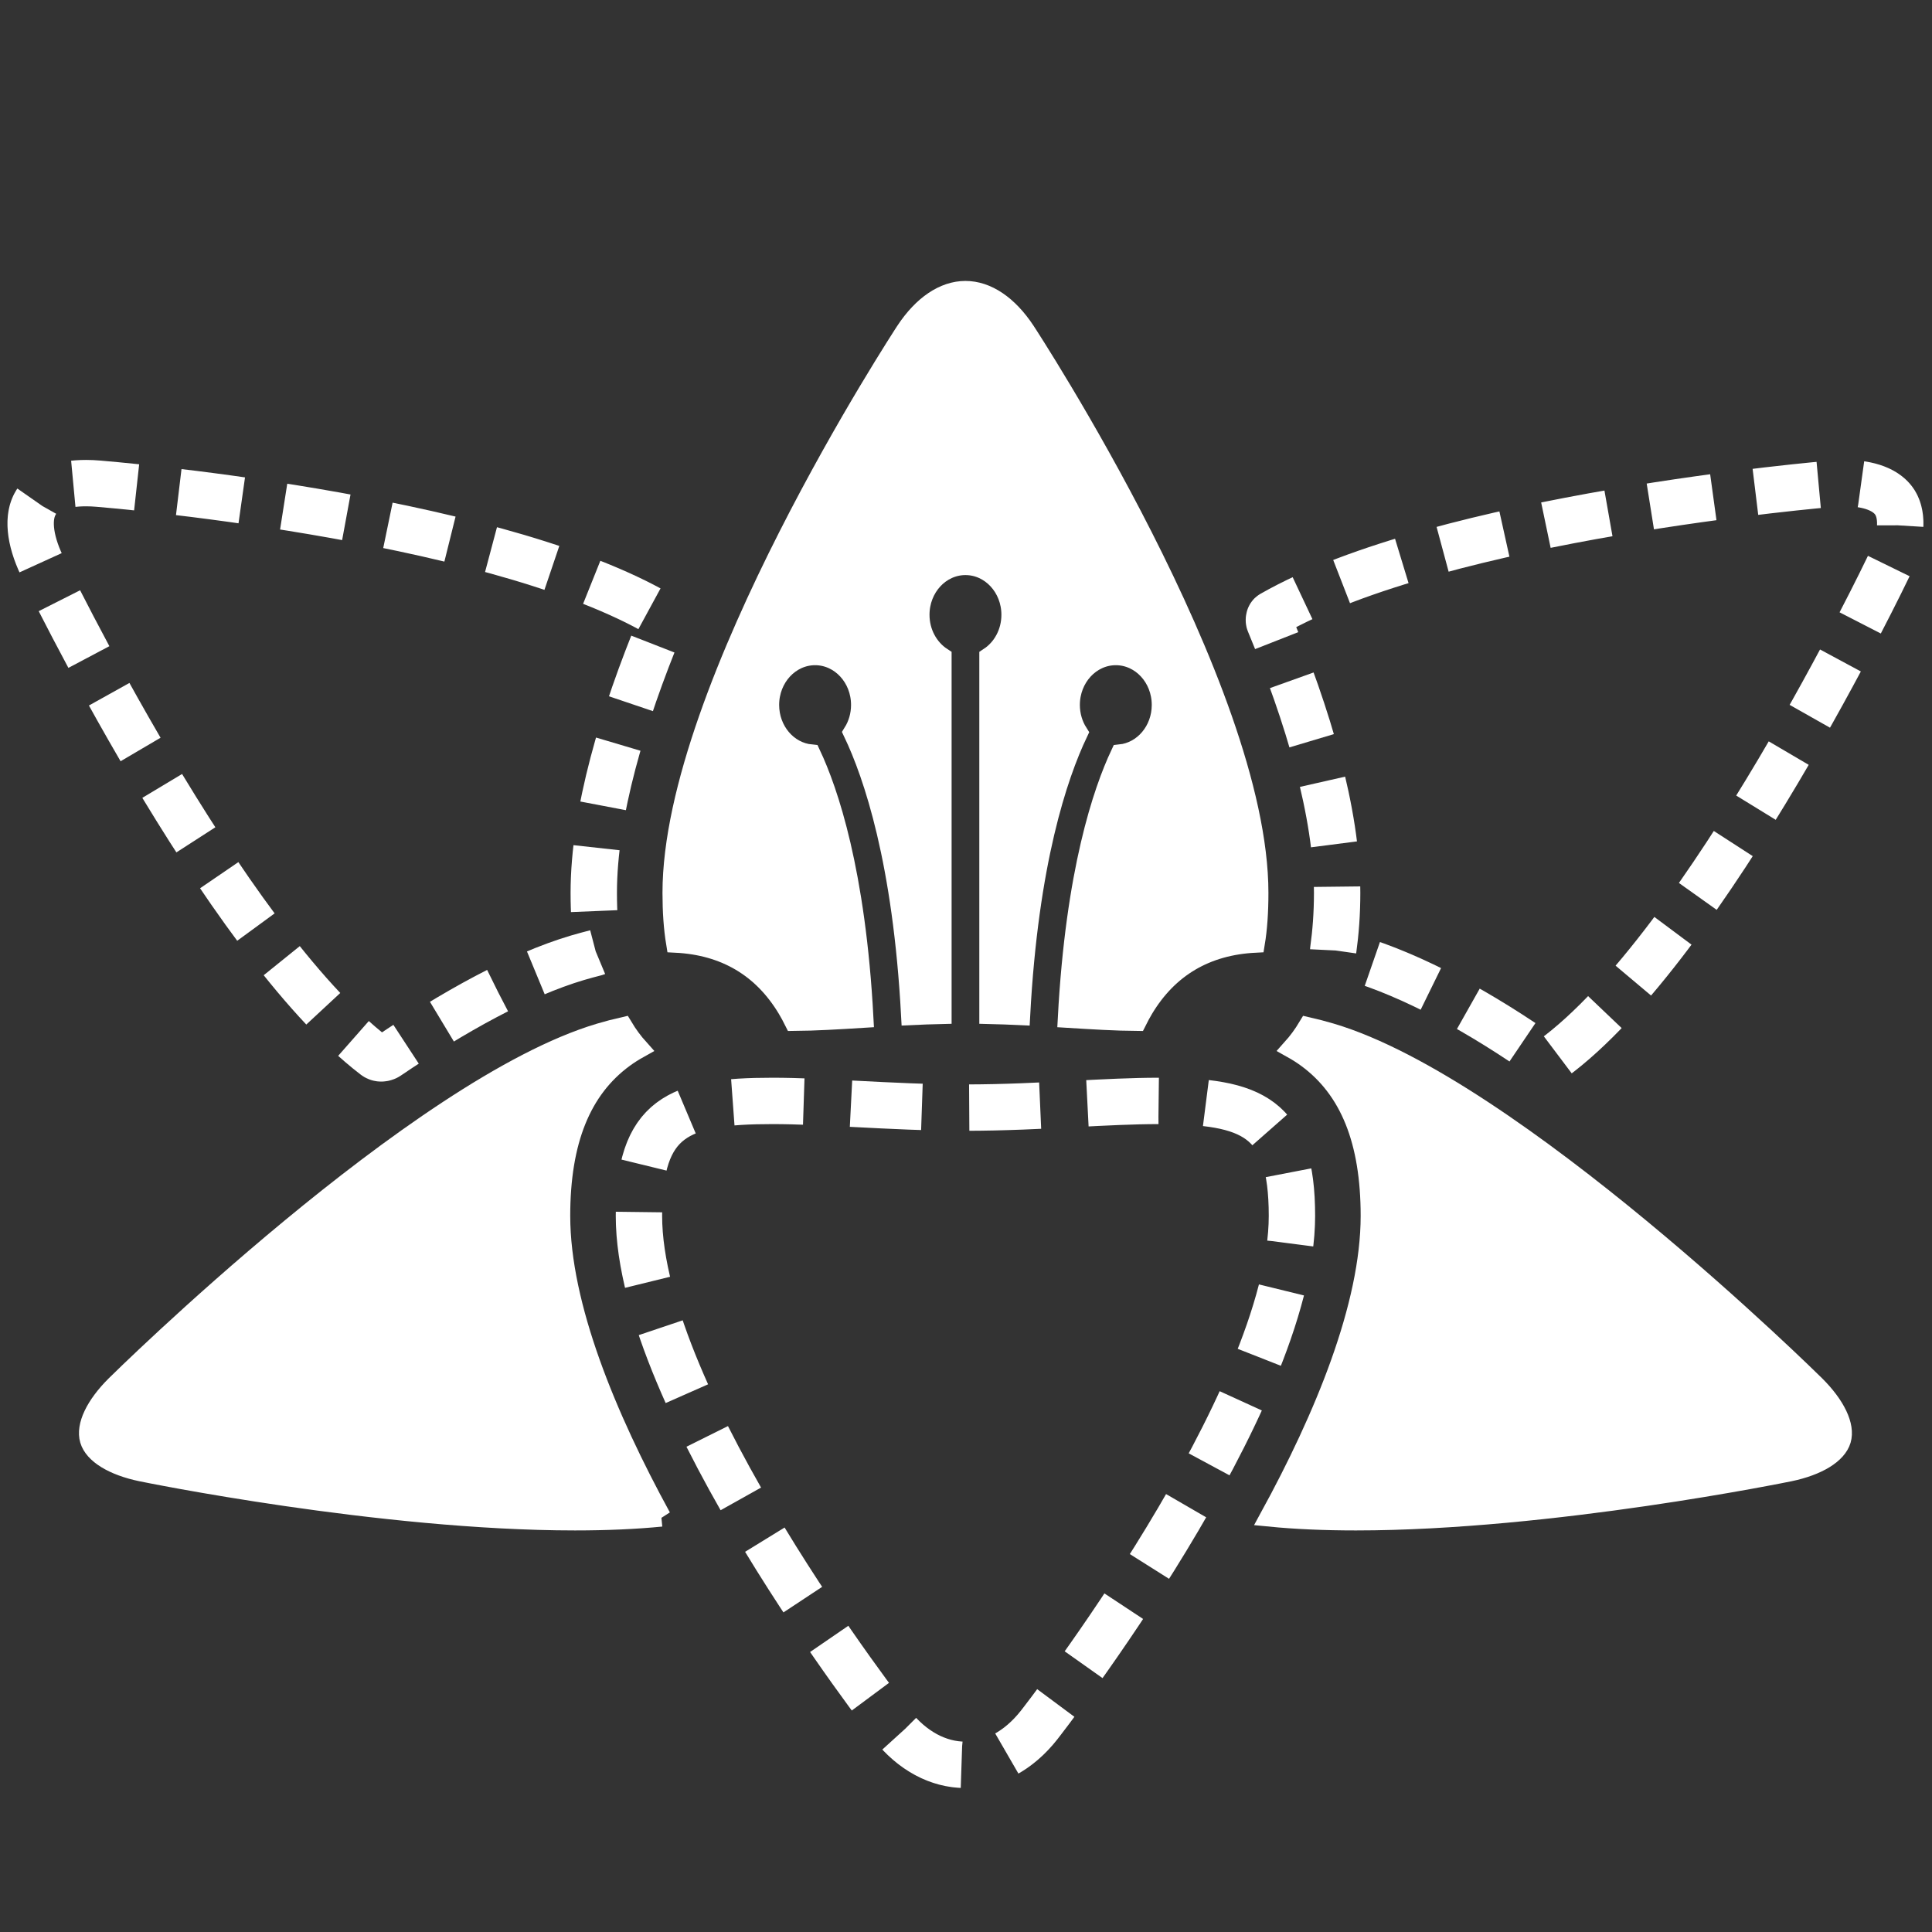<?xml version="1.0" encoding="utf-8"?>
<!-- Generator: Adobe Illustrator 16.0.0, SVG Export Plug-In . SVG Version: 6.00 Build 0)  -->
<!DOCTYPE svg PUBLIC "-//W3C//DTD SVG 1.1//EN" "http://www.w3.org/Graphics/SVG/1.1/DTD/svg11.dtd">
<svg version="1.1" xmlns="http://www.w3.org/2000/svg" xmlns:xlink="http://www.w3.org/1999/xlink" x="0px" y="0px" width="500px"
	 height="500px" viewBox="-95.225 170.945 500 500" enable-background="new -95.225 170.945 500 500" xml:space="preserve">
<rect x="-95.225" y="170.945" width="500" height="500" fill="#333333" stroke="none"/>
<g id="Layer_6">
</g>
<g id="Layer_2">
</g>
<g id="Layer_4">
</g>
<g id="Capa_1">
	<path fill="#FFFFFF" stroke="#FFFFFF" stroke-width="5" stroke-miterlimit="10" d="M66.294,444.756
		c1.247-0.912,2.545-1.727,3.875-2.47c-1.528-1.698-2.902-3.569-4.127-5.61c-1.917,0.435-3.924,0.956-6.04,1.585
		c-47.117,13.979-124.526,90.382-125.303,91.15c-5.301,5.26-7.821,10.569-6.743,14.204c1.079,3.637,6.088,6.714,13.398,8.226
		c0.612,0.128,61.813,12.68,112.238,12.68c8.214,0,15.667-0.334,22.339-0.989c0.004,0.006,0.007,0.014,0.012,0.02
		c-14.071-25.743-26.092-54.571-26.092-77.938C49.851,466.224,55.229,452.86,66.294,444.756z"/>
	<path fill="#FFFFFF" stroke="#FFFFFF" stroke-width="5" stroke-miterlimit="10" d="M249.263,438.261
		c-2.118-0.627-4.125-1.147-6.042-1.585c-1.226,2.039-2.599,3.908-4.125,5.608c1.331,0.743,2.629,1.556,3.877,2.472
		c11.063,8.103,16.44,21.468,16.44,40.858c0,23.358-12.014,52.177-26.081,77.919c6.672,0.655,14.125,0.989,22.34,0.989
		c0.004,0,0.008,0,0.011,0c50.422,0,111.613-12.552,112.226-12.68c7.311-1.514,12.318-4.591,13.398-8.226
		c1.079-3.635-1.442-8.944-6.743-14.206C373.789,528.643,296.339,452.228,249.263,438.261z"/>
	<path fill="#FFFFFF" stroke="#FFFFFF" stroke-width="5" stroke-miterlimit="10" d="M108.49,432.044
		c0.619,1.033,1.197,2.106,1.746,3.208c5.533-0.042,11.641-0.412,18.088-0.813c-2.022-38.012-9.139-58.755-13.641-68.333
		c-6.032-0.571-10.765-6.046-10.765-12.727c0-7.058,5.285-12.781,11.803-12.781c6.518,0,11.802,5.723,11.802,12.781
		c0,2.647-0.743,5.104-2.015,7.145c5.273,11.065,12.846,33.447,14.965,73.222c2.649-0.124,5.337-0.227,8.074-0.29v-92.464
		c-3.42-2.238-5.717-6.292-5.717-10.938c0-7.056,5.283-12.779,11.802-12.779s11.803,5.723,11.803,12.78
		c0,4.645-2.297,8.7-5.717,10.938v92.463c2.768,0.065,5.486,0.168,8.165,0.296c2.116-39.684,9.657-62.055,14.93-73.148
		c-1.304-2.055-2.07-4.542-2.07-7.225c0-7.058,5.282-12.781,11.802-12.781c6.518,0,11.802,5.723,11.802,12.781
		c0,6.646-4.684,12.102-10.671,12.72c-4.501,9.58-11.62,30.325-13.643,68.345c6.412,0.398,12.488,0.767,17.994,0.809
		c0.55-1.102,1.128-2.177,1.747-3.21c6.41-10.679,16.111-16.4,28.857-17.04c0.597-3.644,0.909-7.924,0.909-12.984
		c0-53.123-59.775-144.492-60.378-145.41c-4.446-6.743-9.96-10.458-15.53-10.458c-5.569,0-11.086,3.714-15.53,10.459
		c-0.602,0.917-60.378,92.286-60.378,145.408c0,4.94,0.313,9.254,0.927,12.985C92.388,415.646,102.084,421.368,108.49,432.044z"/>
</g>
<g id="Layer_3">
	<g>
		
			<path fill="none" stroke="#FFFFFF" stroke-width="12" stroke-miterlimit="10" stroke-dasharray="16.449,10.966,16.449,10.966,16.449,10.966" d="
			M59.03,417.505c-1.558,0.407-3.15,0.819-4.799,1.309c-14.986,4.447-32.184,14.06-49.151,25.565c0,0-1.692,1.153-3.344-0.114
			c-39.577-30.373-85.684-126.038-86.154-127.023c-3.217-6.75-3.764-12.682-1.497-16.275c2.031-3.218,6.633-4.991,12.958-4.991
			c1.021,0,2.093,0.048,3.185,0.142c1.044,0.09,99.128,8.03,143.845,33.044c1.909,1.069,1.974,2.763,1.678,3.48
			c-9.834,23.784-17.31,48.673-17.31,69.376c0,5.342,0.34,10.237,1.001,14.729C59.439,416.747,59.631,417.348,59.03,417.505z"/>
	</g>
	<g>
		
			<path fill="none" stroke="#FFFFFF" stroke-width="12" stroke-miterlimit="10" stroke-dasharray="18.368,12.245,18.368,12.245,18.368,12.245" d="
			M204.552,455.861c-6.559,0-13.832,0.376-21.532,0.776c-9.06,0.471-18.429,0.956-28.39,0.956s-19.329-0.487-28.39-0.956
			c-7.699-0.4-14.971-0.776-21.528-0.776c-24.386,0-34.579,4.134-34.579,29.753c0,48.136,64.813,130.98,65.467,131.811
			c5.216,6.617,11.975,10.264,19.029,10.264c7.056,0,13.814-3.646,19.032-10.267c0.653-0.829,65.466-83.672,65.466-131.81
			C239.13,459.995,228.935,455.861,204.552,455.861z"/>
	</g>
	<g>
		
			<path fill="none" stroke="#FFFFFF" stroke-width="12" stroke-miterlimit="10" stroke-dasharray="16.475,10.983,16.475,10.983,16.475,10.983" d="
			M249.81,416.842c0.635-4.522,1.015-9.444,1.015-14.823c0-20.873-7.6-46-17.553-69.96c-0.219-0.527-0.168-1.734,0.65-2.203
			c44.234-25.322,144.061-33.646,145.116-33.737c1.091-0.095,2.163-0.143,3.184-0.143c6.325,0,10.926,1.773,12.957,4.991
			c2.267,3.594,1.722,9.525-1.497,16.275c-0.475,0.995-47.179,98.653-87.183,127.761c-0.122,0.09-0.59,0.593-1.336,0.064
			c-17.208-12.189-34.747-21.689-50.13-26.253c-1.648-0.489-3.236-0.914-4.796-1.308C250.238,417.506,249.712,417.53,249.81,416.842
			z"/>
	</g>
</g>
<g id="Layer_5">
</g>
</svg>

